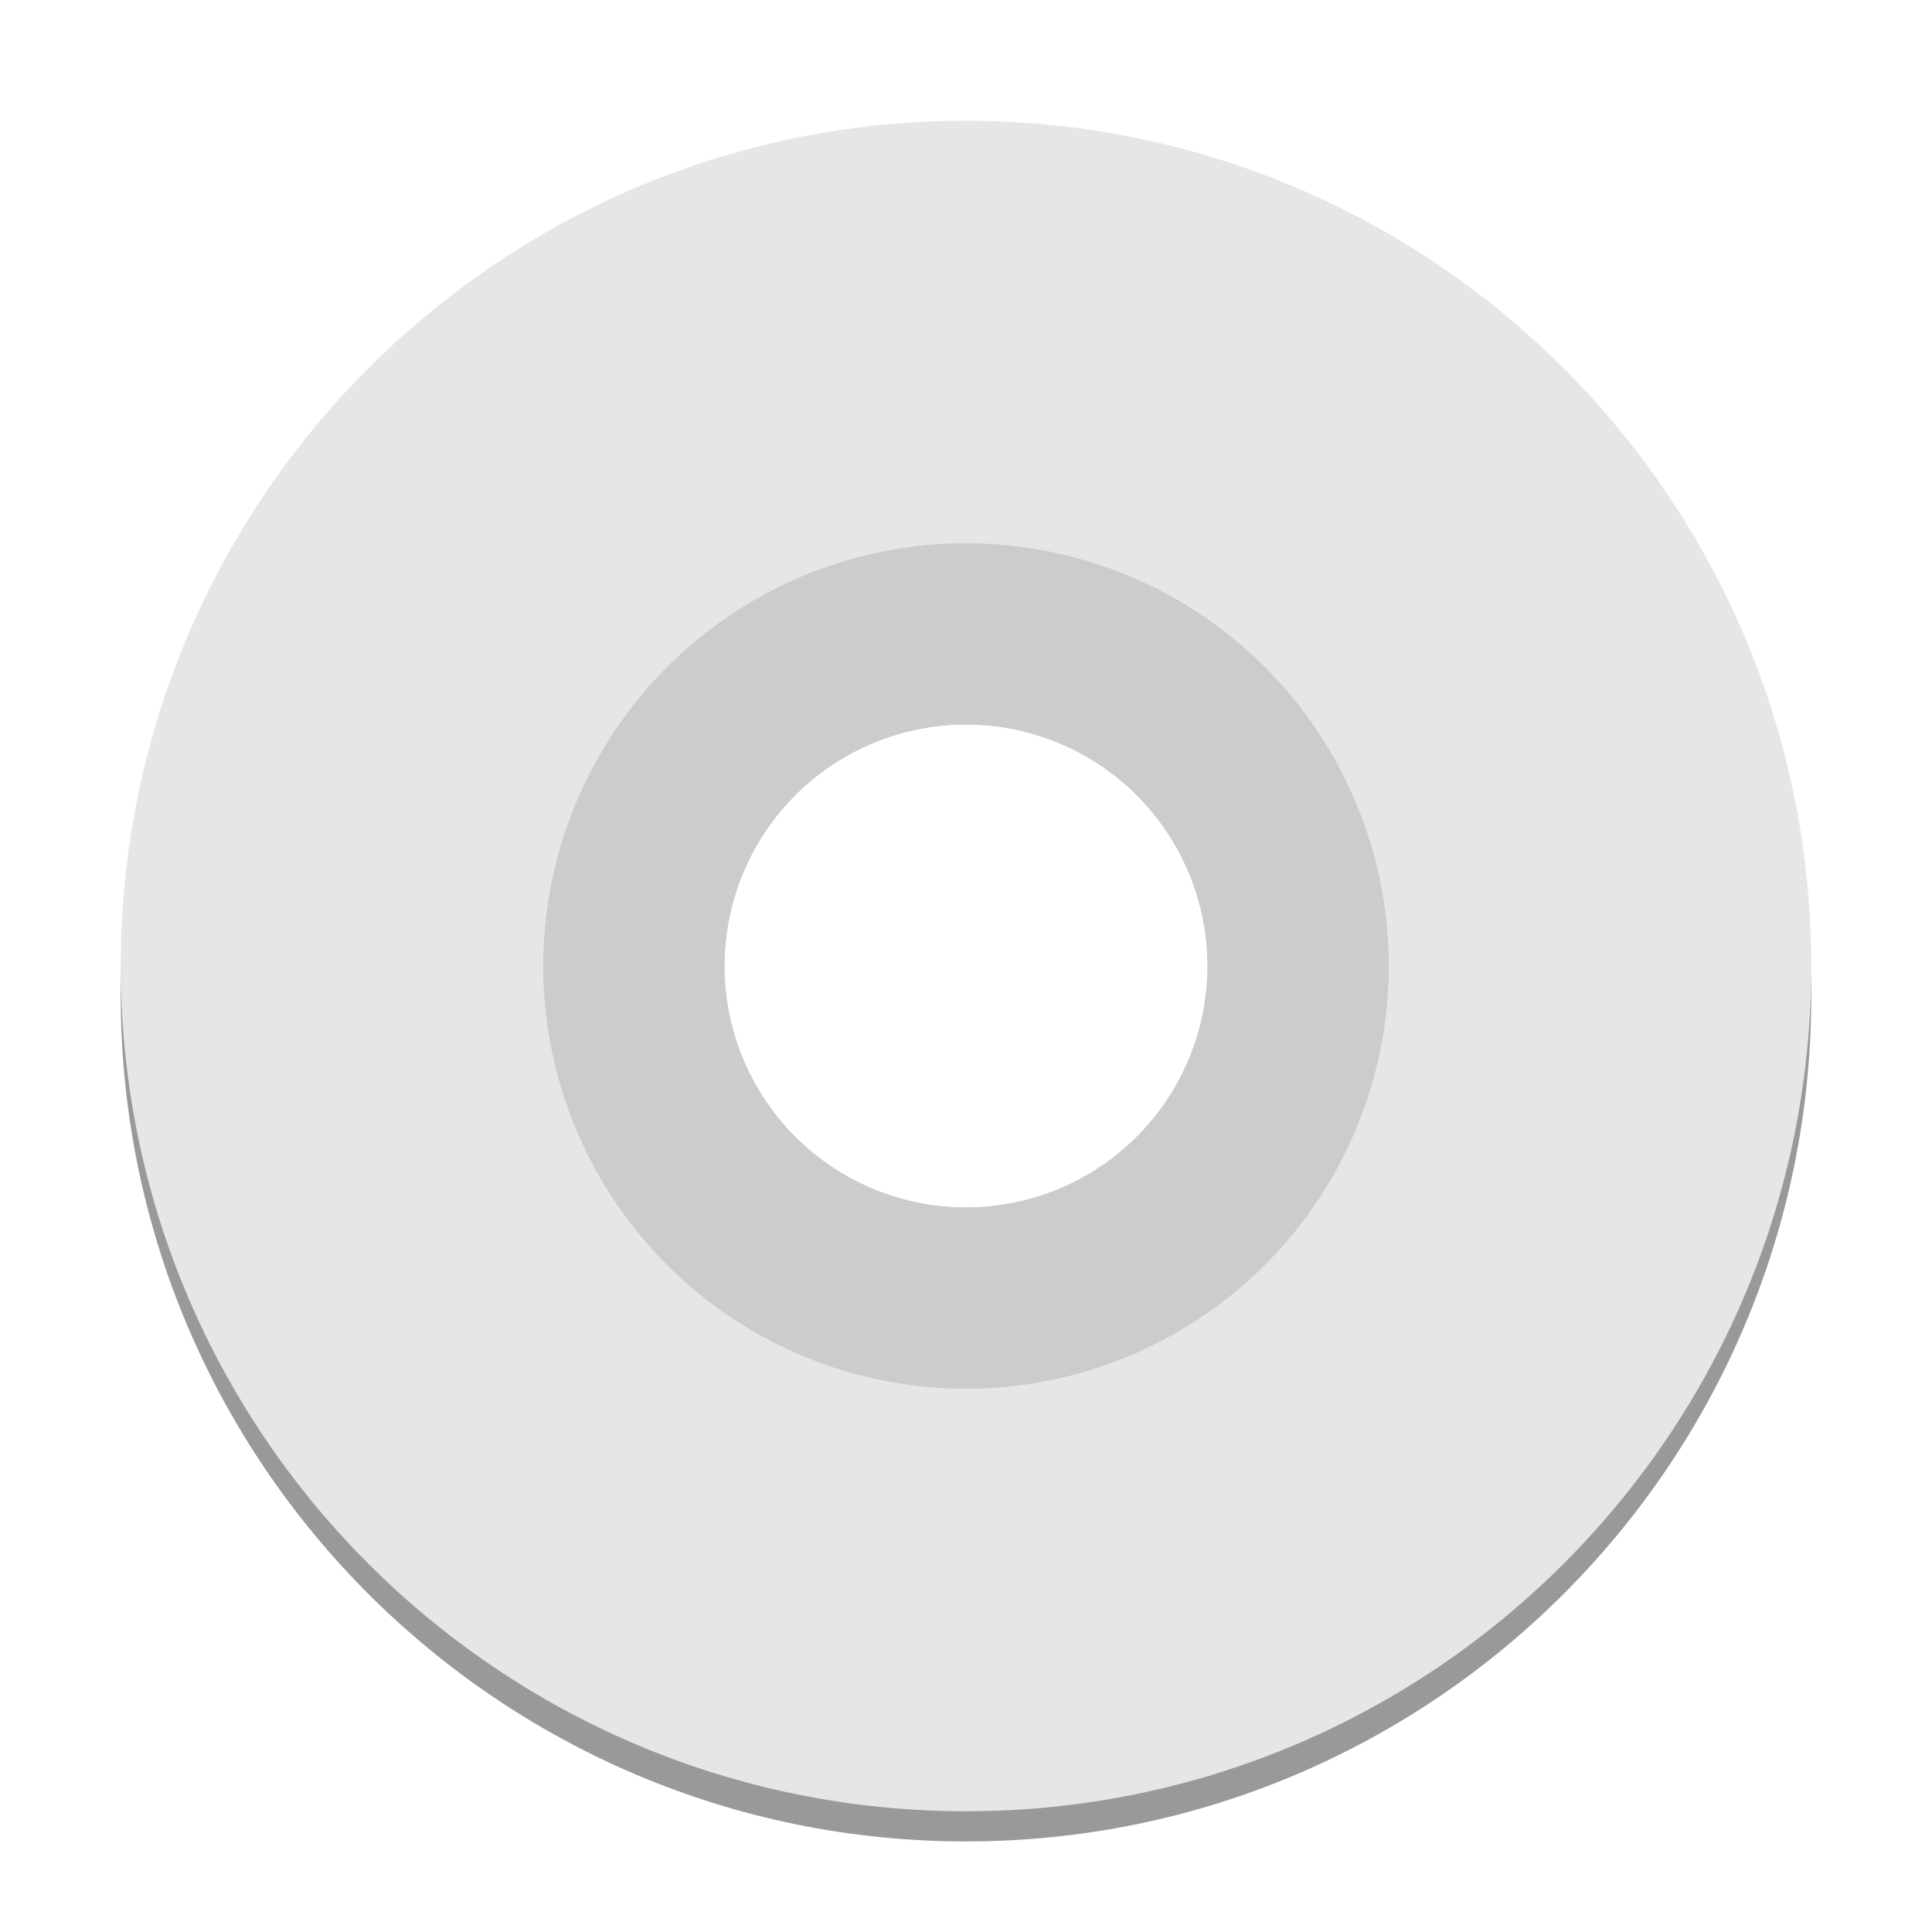 <?xml version="1.0" encoding="UTF-8" standalone="no"?>
<svg
   xmlns:dc="http://purl.org/dc/elements/1.1/"
   xmlns:cc="http://creativecommons.org/ns#"
   xmlns:rdf="http://www.w3.org/1999/02/22-rdf-syntax-ns#"
   xmlns:svg="http://www.w3.org/2000/svg"
   xmlns="http://www.w3.org/2000/svg"
   id="svg8"
   version="1.1"
   viewBox="0 0 64 64"
   height="64"
   width="64">
  <defs
     id="defs2" />
  <path
     style="opacity:1;fill:#999999;fill-opacity:1;stroke:none;stroke-width:3.462;stroke-linecap:round;stroke-linejoin:round;stroke-miterlimit:4;stroke-dasharray:none;stroke-opacity:1"
     d="M 32,5 C 16.536,5 4,17.536 4,33 4,48.464 16.536,61 32,61 47.464,61 60,48.464 60,33 60,17.536 47.464,5 32,5 Z m 0,14 c 7.217,0 13.067,5.85 13.067,13.067 0,7.217 -5.85,13.067 -13.067,13.067 -7.217,0 -13.067,-5.85 -13.067,-13.067 C 18.933,24.85 24.783,19 32,19 Z"
     id="path819" />
  <path
     style="opacity:1;fill:#e6e6e6;fill-opacity:1;stroke:none;stroke-width:3.462;stroke-linecap:round;stroke-linejoin:round;stroke-miterlimit:4;stroke-dasharray:none;stroke-opacity:1"
     d="M 32,4 C 16.536,4 4,16.536 4,32 4,47.464 16.536,60 32,60 47.464,60 60,47.464 60,32 60,16.536 47.464,4 32,4 Z m 0,14.933 C 39.217,18.933 45.067,24.783 45.067,32 45.067,39.217 39.217,45.067 32,45.067 24.783,45.067 18.933,39.217 18.933,32 18.933,24.783 24.783,18.933 32,18.933 Z"
     id="path819-3" />
  <g
     transform="translate(0,-1058.52)"
     id="layer1">
    <path
       id="path817-6"
       transform="translate(0,1058.52)"
       d="M 32 18 A 14 14 0 0 0 18 32 A 14 14 0 0 0 32 46 A 14 14 0 0 0 46 32 A 14 14 0 0 0 32 18 z M 32 24 A 8 8 0 0 1 40 32 A 8 8 0 0 1 32 40 A 8 8 0 0 1 24 32 A 8 8 0 0 1 32 24 z "
       style="opacity:1;fill:#cccccc;fill-opacity:1;stroke:none;stroke-width:2.229;stroke-linecap:round;stroke-linejoin:round;stroke-miterlimit:4;stroke-dasharray:none;stroke-opacity:1" />
  </g>
  <g
     transform="translate(0,-1058.52)"
     id="layer1-7">
    <path
       id="path817-6-5"
       transform="translate(0,1058.52)"
       d="M 32,18 A 14,14 0 0 0 18,32 14,14 0 0 0 32,46 14,14 0 0 0 46,32 14,14 0 0 0 32,18 Z m 0,6 a 8,8 0 0 1 8,8 8,8 0 0 1 -8,8 8,8 0 0 1 -8,-8 8,8 0 0 1 8,-8 z"
       style="opacity:1;fill:#cccccc;fill-opacity:1;stroke:none;stroke-width:2.229;stroke-linecap:round;stroke-linejoin:round;stroke-miterlimit:4;stroke-dasharray:none;stroke-opacity:1" />
  </g>
</svg>
